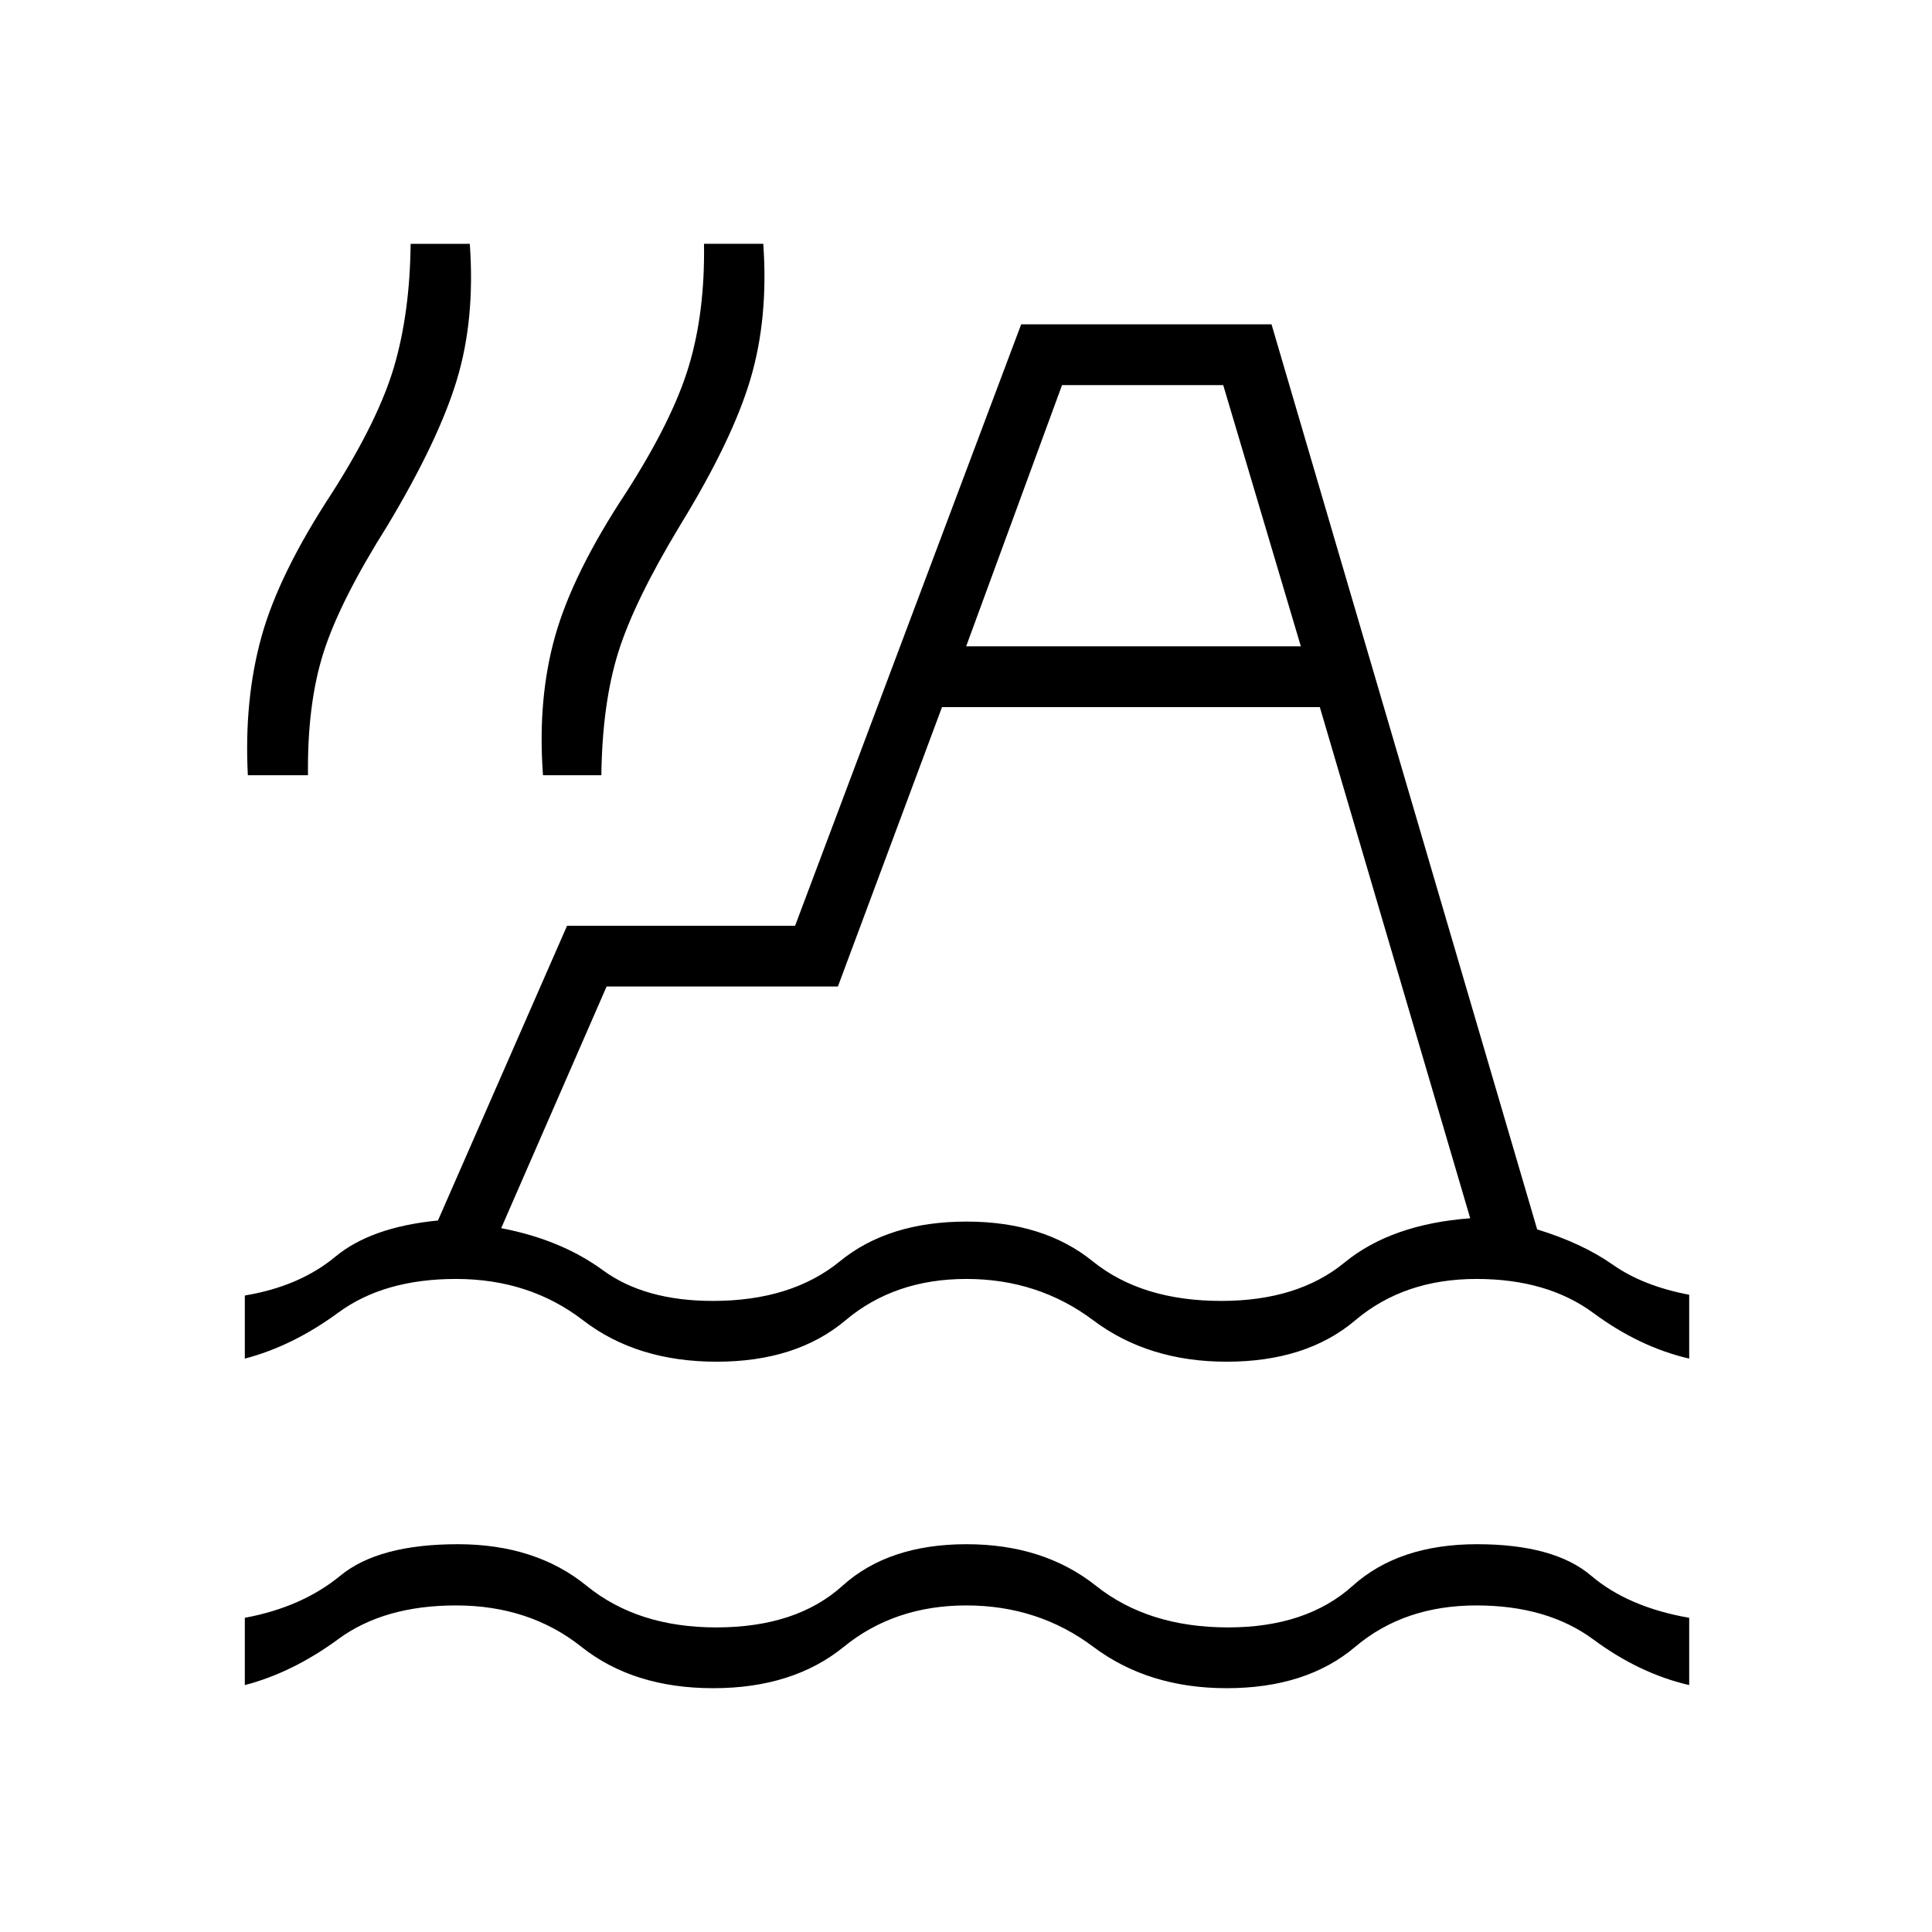 <svg xmlns="http://www.w3.org/2000/svg" height="48" viewBox="0 -960 960 960" width="48"><path d="M121.65-122.69v-33.43q28.47-5.3 47.47-20.94 19-15.63 58.38-15.63 38.62 0 64 20.67 25.38 20.67 64.42 20.67 39.81 0 62.68-20.67 22.87-20.67 61.65-20.67 38.33 0 64.34 20.67 26.01 20.67 65.65 20.67 38.91 0 61.89-20.67 22.99-20.67 61.77-20.67 38.33 0 56.71 15.63 18.37 15.64 48.74 20.94v33.43q-24.66-5.69-47.58-22.64-22.92-16.94-58.12-16.94-35.96 0-60.24 20.56t-63.9 20.56q-38.86 0-66.26-20.56-27.4-20.56-63.06-20.56-35.65 0-60.91 20.56-25.26 20.56-64.89 20.56-39.62 0-65.49-20.56-25.86-20.56-62.32-20.56-35.7 0-58.43 16.69-22.73 16.7-46.5 22.89Zm0-162.23v-31.35q27.21-4.54 44.99-19.29t50.98-17.98L281.77-500h113.31l112.34-298.85h124.39l132 449.73q22.34 6.85 37.52 17.5 15.17 10.66 38.02 14.97v31.73q-24.66-5.7-47.58-22.64-22.92-16.94-58.12-16.94-35.96 0-60.24 20.56t-63.9 20.56q-38.86 0-66.26-20.56-27.4-20.56-63.06-20.56-35.65 0-60.07 20.56-24.41 20.56-64.03 20.56-39.63 0-66.34-20.56t-63.17-20.56q-35.7 0-58.43 16.69-22.73 16.69-46.5 22.89Zm346.43-323.73-51.73 138.84H301.42l-52.38 120.08q29.76 5.69 50.57 20.92t54.62 15.23q39.04 0 63.14-19.71T480.25-353q38.33 0 62.69 19.71t63.94 19.71q37.97 0 61.18-19.05 23.21-19.06 62.48-22.02l-74.73-254H468.08Zm-344.93 33.84q-1.92-37.42 6.77-68.79 8.7-31.36 35.16-71.63 23.11-36.31 30.86-63 7.75-26.69 8.1-60.62h29.4q2.68 37.31-6.36 67.36-9.04 30.05-34.43 72.45-23.61 37.42-31.82 63.04-8.21 25.62-7.79 61.19h-29.89Zm146.66 0q-2.81-37.88 6.07-69.27 8.89-31.38 35.35-71.38 23.12-36.08 31.12-62.89 8-26.8 7.46-60.5h29.45q2.62 36.81-6.34 67.12-8.96 30.31-34.88 72.58-22.85 37.8-30.81 63.23-7.96 25.42-8.42 61.11h-29Zm210.27-64.04h166.3l-38.57-129.8h-80.09l-47.64 129.8Zm81.73 177.73Z"/></svg>